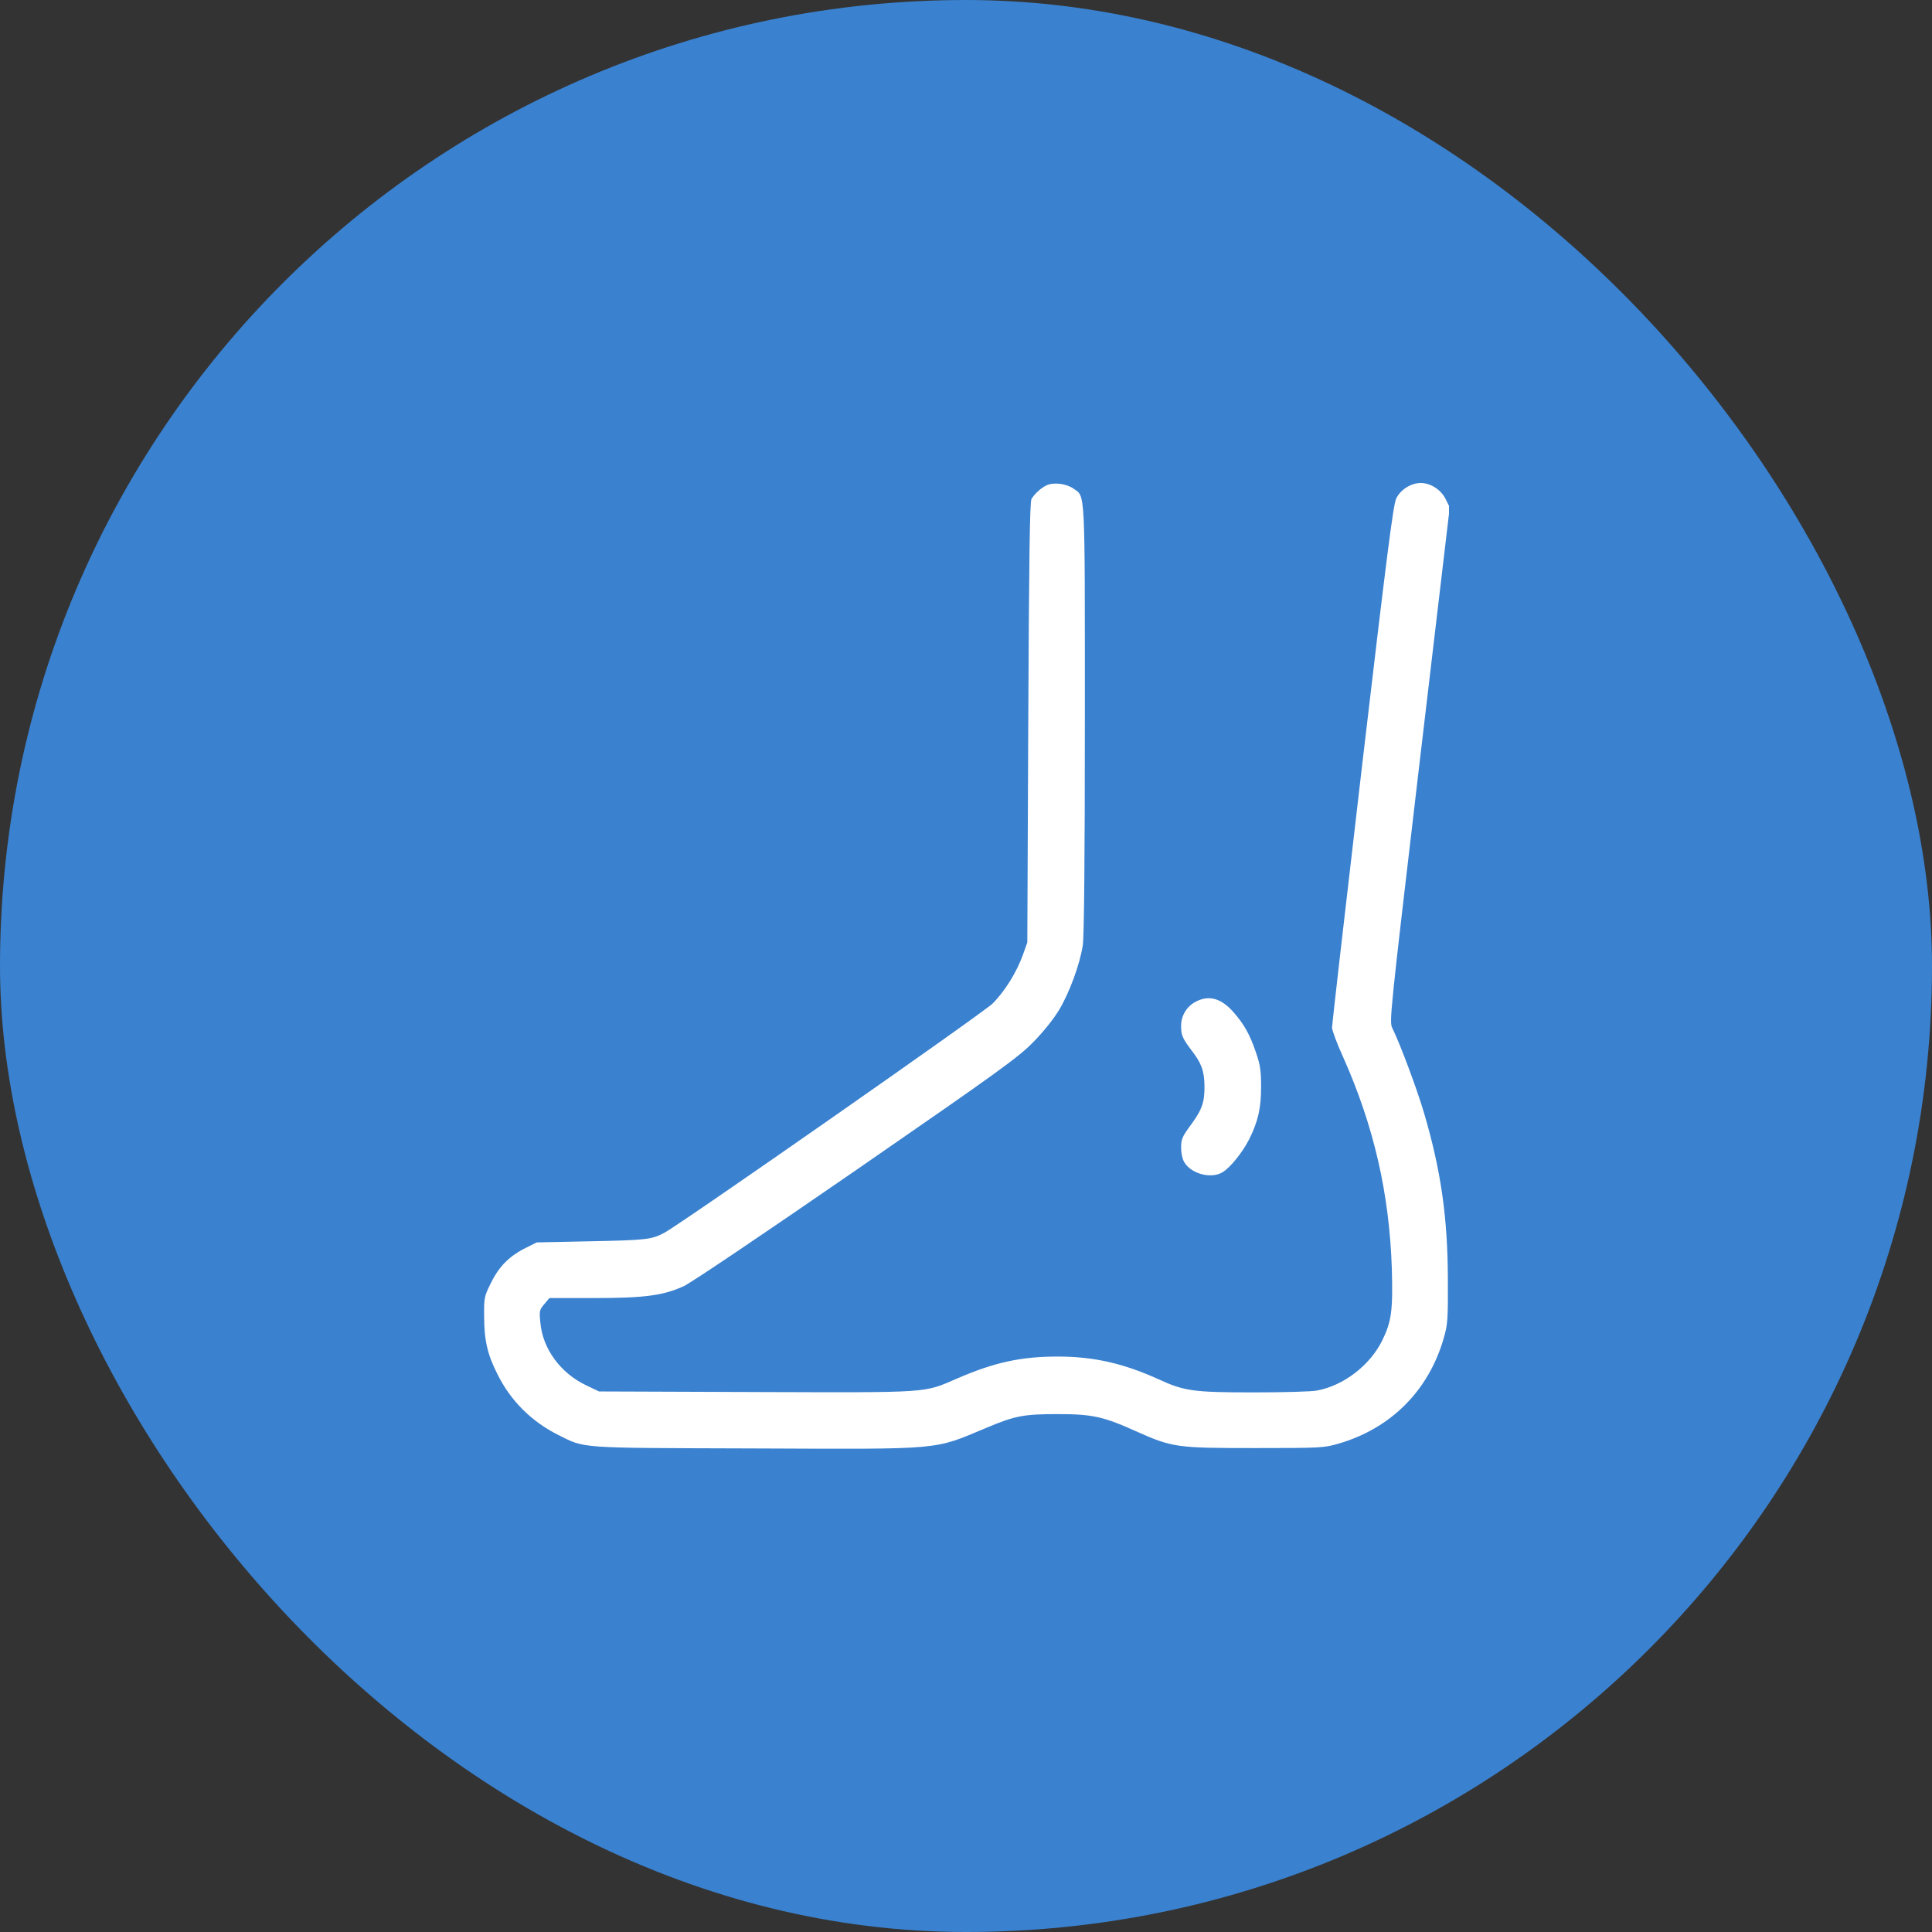 <svg width="80" height="80" viewBox="0 0 80 80" fill="none" xmlns="http://www.w3.org/2000/svg">
<rect x="0" y="0" width="80" height="80" fill="#333333" stroke="none"/>
<rect width="80" height="80" rx="40" fill="#3A81CF"/>
<g clip-path="url(#clip0_778_160)">
<path d="M43.359 20.086C43.133 20.18 42.836 20.445 42.711 20.664C42.64 20.781 42.609 23.234 42.578 29.922L42.539 39.023L42.359 39.531C42.093 40.266 41.609 41.047 41.101 41.555C40.695 41.953 28.211 50.672 27.508 51.047C26.984 51.328 26.742 51.352 24.492 51.398L22.226 51.445L21.789 51.664C21.101 52 20.672 52.43 20.336 53.109C20.047 53.688 20.039 53.727 20.047 54.523C20.047 55.484 20.187 56.102 20.601 56.906C21.14 58 22.008 58.859 23.093 59.406C24.25 59.984 23.82 59.953 31.203 59.977C39.125 60.008 38.617 60.055 40.859 59.117C42.023 58.625 42.398 58.555 43.789 58.555C45.226 58.555 45.687 58.656 47.023 59.258C48.547 59.938 48.703 59.961 51.953 59.961C54.679 59.961 54.828 59.953 55.414 59.781C57.586 59.156 59.156 57.586 59.781 55.414C59.945 54.852 59.961 54.656 59.953 52.969C59.945 50.422 59.672 48.492 58.976 46.117C58.687 45.125 57.968 43.203 57.656 42.578C57.523 42.312 57.539 42.148 58.773 31.656L60.031 21.008L59.859 20.664C59.672 20.281 59.242 20 58.828 20C58.422 20 57.984 20.281 57.812 20.648C57.687 20.914 57.414 23.078 56.406 31.656C55.718 37.531 55.156 42.43 55.156 42.547C55.156 42.656 55.359 43.211 55.617 43.773C56.89 46.633 57.531 49.422 57.633 52.539C57.679 54.258 57.625 54.711 57.234 55.508C56.726 56.539 55.633 57.375 54.539 57.578C54.312 57.625 53.133 57.656 51.922 57.656C49.414 57.656 49.039 57.602 47.984 57.117C46.523 56.453 45.289 56.172 43.797 56.172C42.273 56.172 41.172 56.414 39.64 57.078C38.226 57.688 38.609 57.664 31.304 57.641L24.804 57.617L24.281 57.367C23.218 56.867 22.468 55.852 22.375 54.766C22.328 54.289 22.336 54.234 22.539 54L22.75 53.75H24.57C26.679 53.75 27.461 53.648 28.312 53.258C28.64 53.102 31.562 51.133 35.468 48.438C41.359 44.367 42.148 43.797 42.773 43.164C43.211 42.719 43.617 42.211 43.859 41.812C44.281 41.109 44.718 39.922 44.836 39.141C44.89 38.812 44.922 35.516 44.922 29.781C44.922 20.086 44.945 20.586 44.453 20.234C44.172 20.031 43.648 19.961 43.359 20.086Z" fill="white"/>
<path d="M49.531 41.469C49.148 41.656 48.906 42.055 48.906 42.477C48.906 42.867 48.961 42.992 49.344 43.5C49.75 44.023 49.867 44.352 49.875 44.961C49.883 45.648 49.773 45.953 49.289 46.609C48.953 47.07 48.906 47.18 48.906 47.516C48.906 47.742 48.961 48 49.039 48.125C49.328 48.617 50.188 48.836 50.648 48.523C50.969 48.32 51.461 47.695 51.719 47.188C52.094 46.438 52.219 45.898 52.219 45C52.219 44.312 52.18 44.078 52 43.562C51.75 42.828 51.516 42.414 51.078 41.914C50.57 41.336 50.07 41.195 49.531 41.469Z" fill="white"/>
</g>
<defs>
<clipPath id="clip0_778_160">
<rect width="40" height="40" fill="white" transform="translate(20 20)"/>
</clipPath>
</defs>
</svg>
